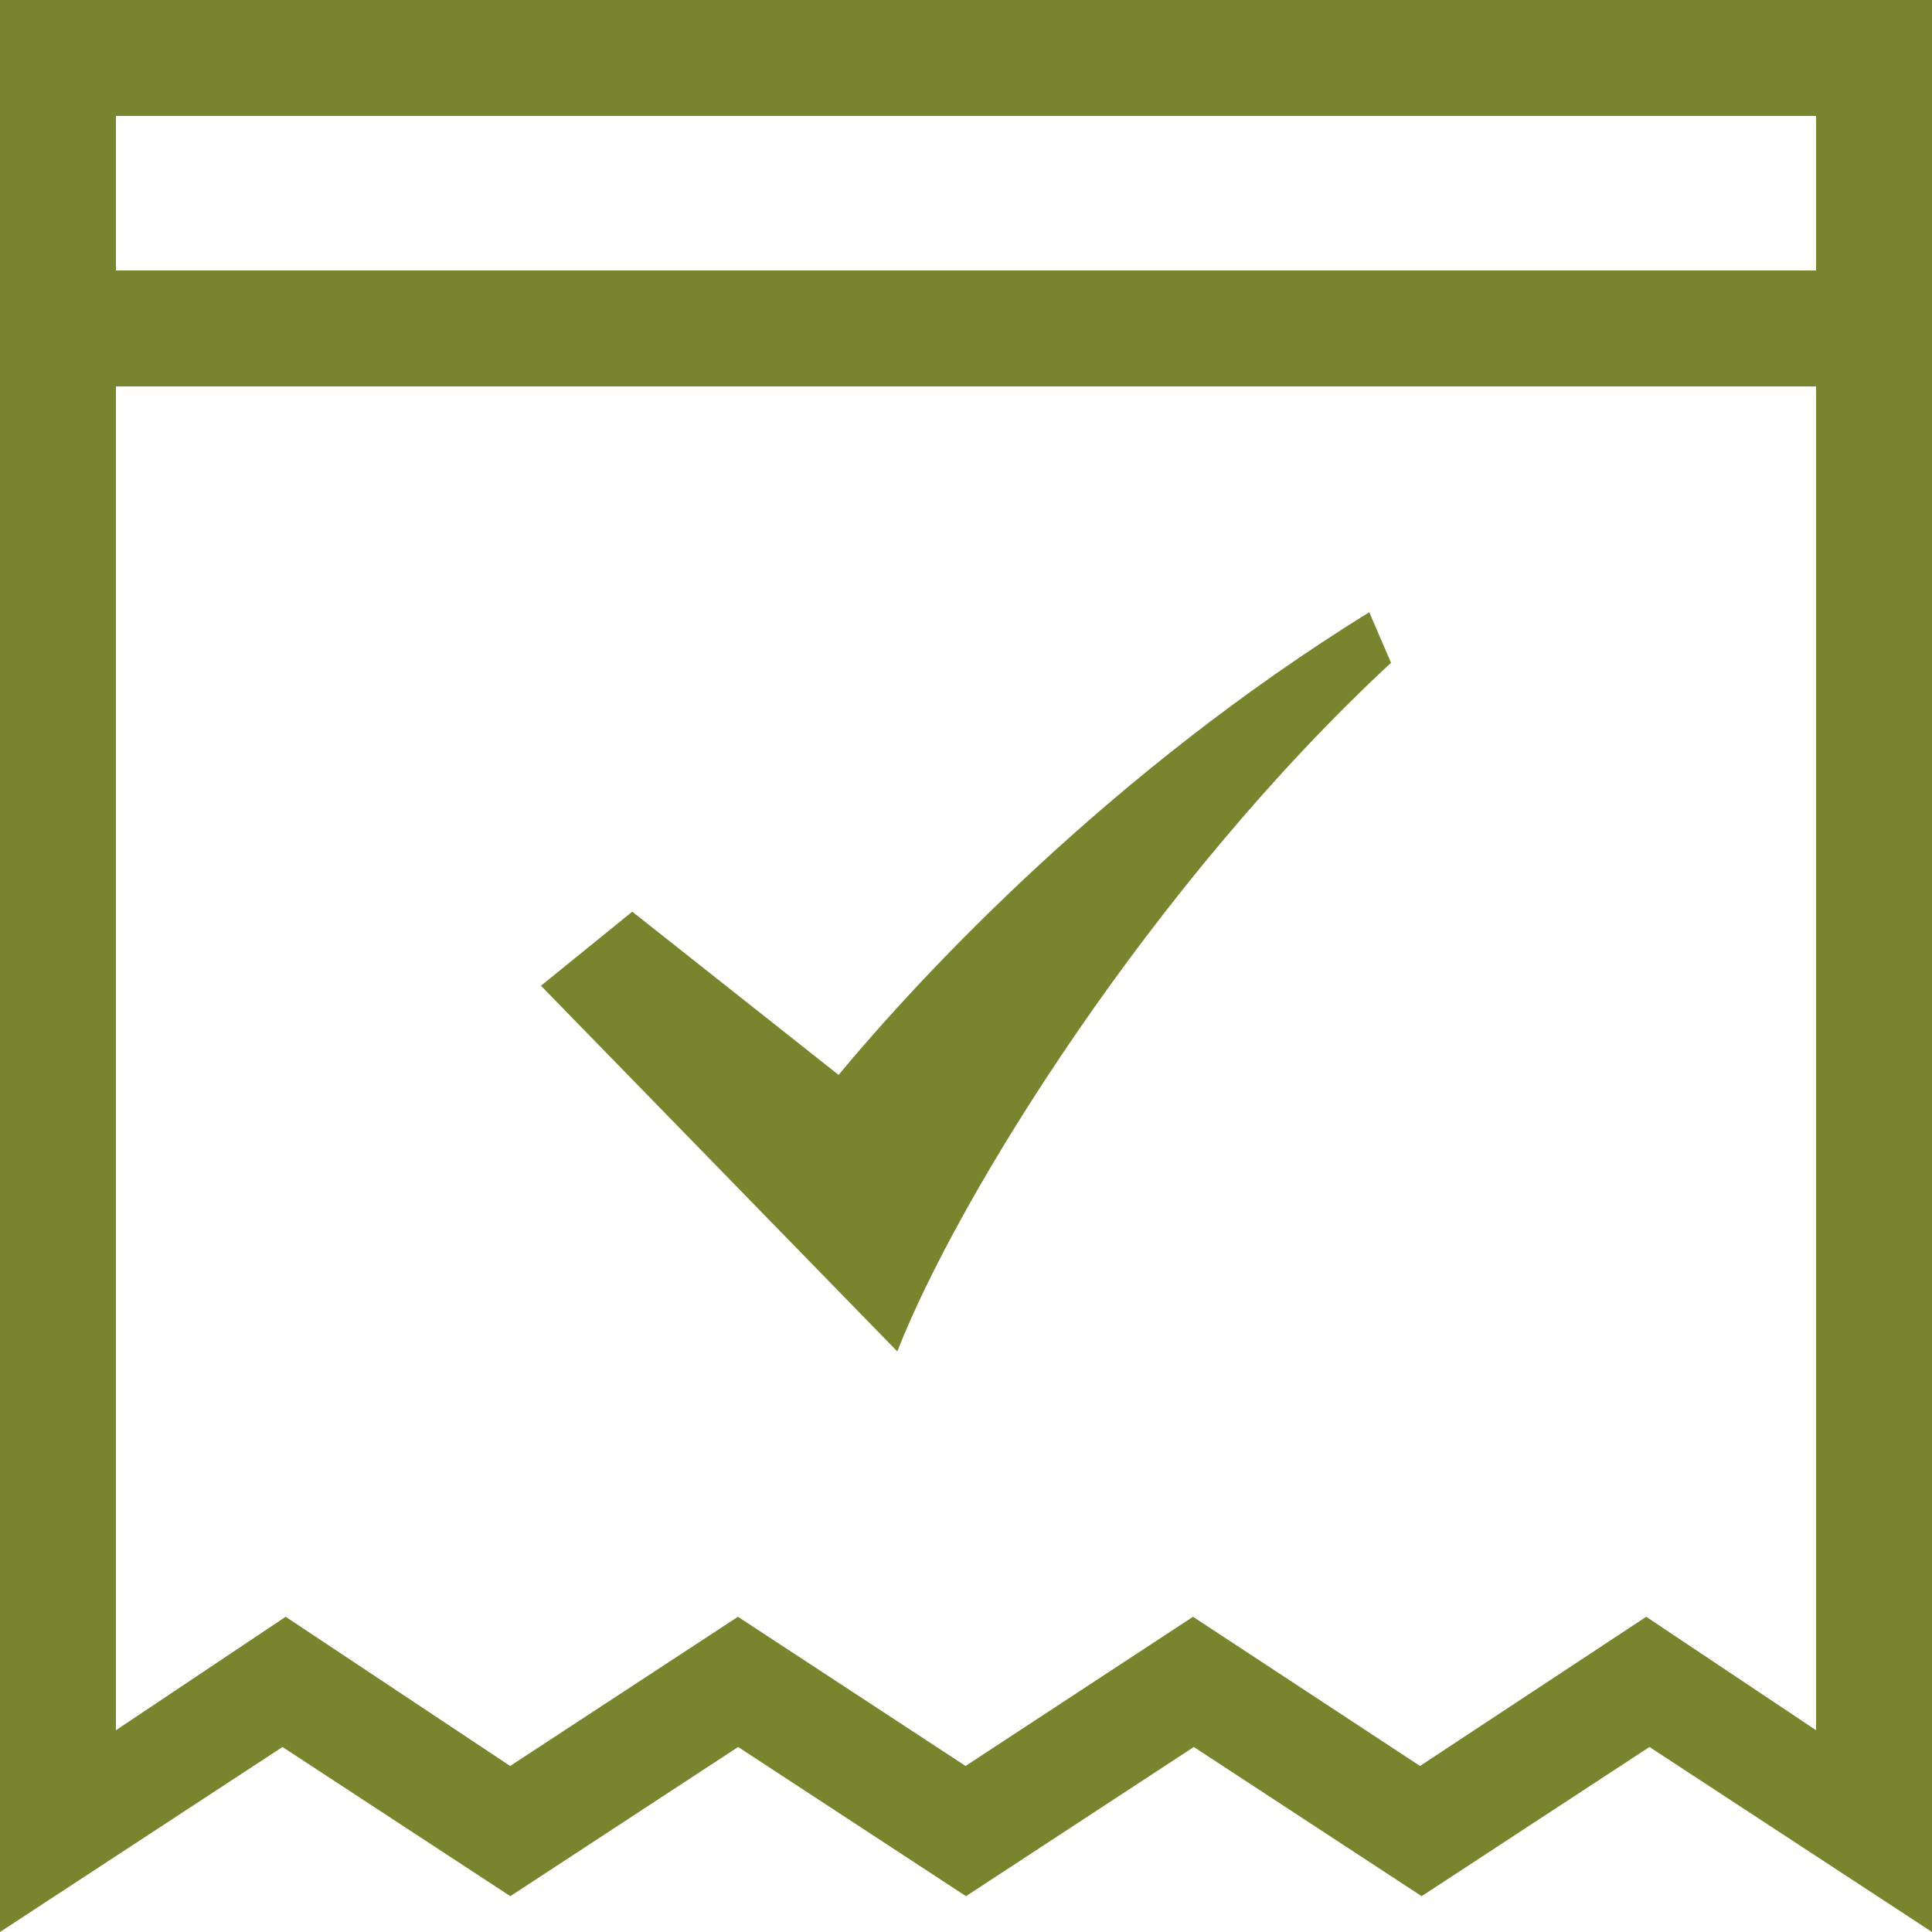 <?xml version="1.0" encoding="utf-8"?>
<!-- Generator: Adobe Illustrator 16.0.0, SVG Export Plug-In . SVG Version: 6.00 Build 0)  -->
<!DOCTYPE svg PUBLIC "-//W3C//DTD SVG 1.1//EN" "http://www.w3.org/Graphics/SVG/1.1/DTD/svg11.dtd">
<svg version="1.1" id="图层_1" xmlns="http://www.w3.org/2000/svg" xmlns:xlink="http://www.w3.org/1999/xlink" x="0px" y="0px"
	 width="50px" height="50px" viewBox="0 0 50 50" enable-background="new 0 0 50 50" xml:space="preserve">
<g>
	<path fill="#79852E" d="M36,17.152l-0.564-1.308c-6.695,4.143-11.552,9.35-13.734,11.974l-5.339-4.224L14,25.511l9.222,9.464
		C24.824,30.881,29.852,22.855,36,17.152z"/>
	<path fill="#79852E" d="M50,6.956V0H0v7.413v2.589V50l7.311-4.788l5.896,3.861l5.896-3.861L25,49.073l5.896-3.861l5.896,3.861
		l5.896-3.861L50,50V6.956L50,6.956z M3,3h44v4H3V3z M47,44.778l-4.396-2.936l-5.854,3.861l-5.875-3.861l-5.886,3.861l-5.891-3.861
		l-5.895,3.861l-5.81-3.861L3,44.778V10h44V44.778z"/>
</g>
</svg>
